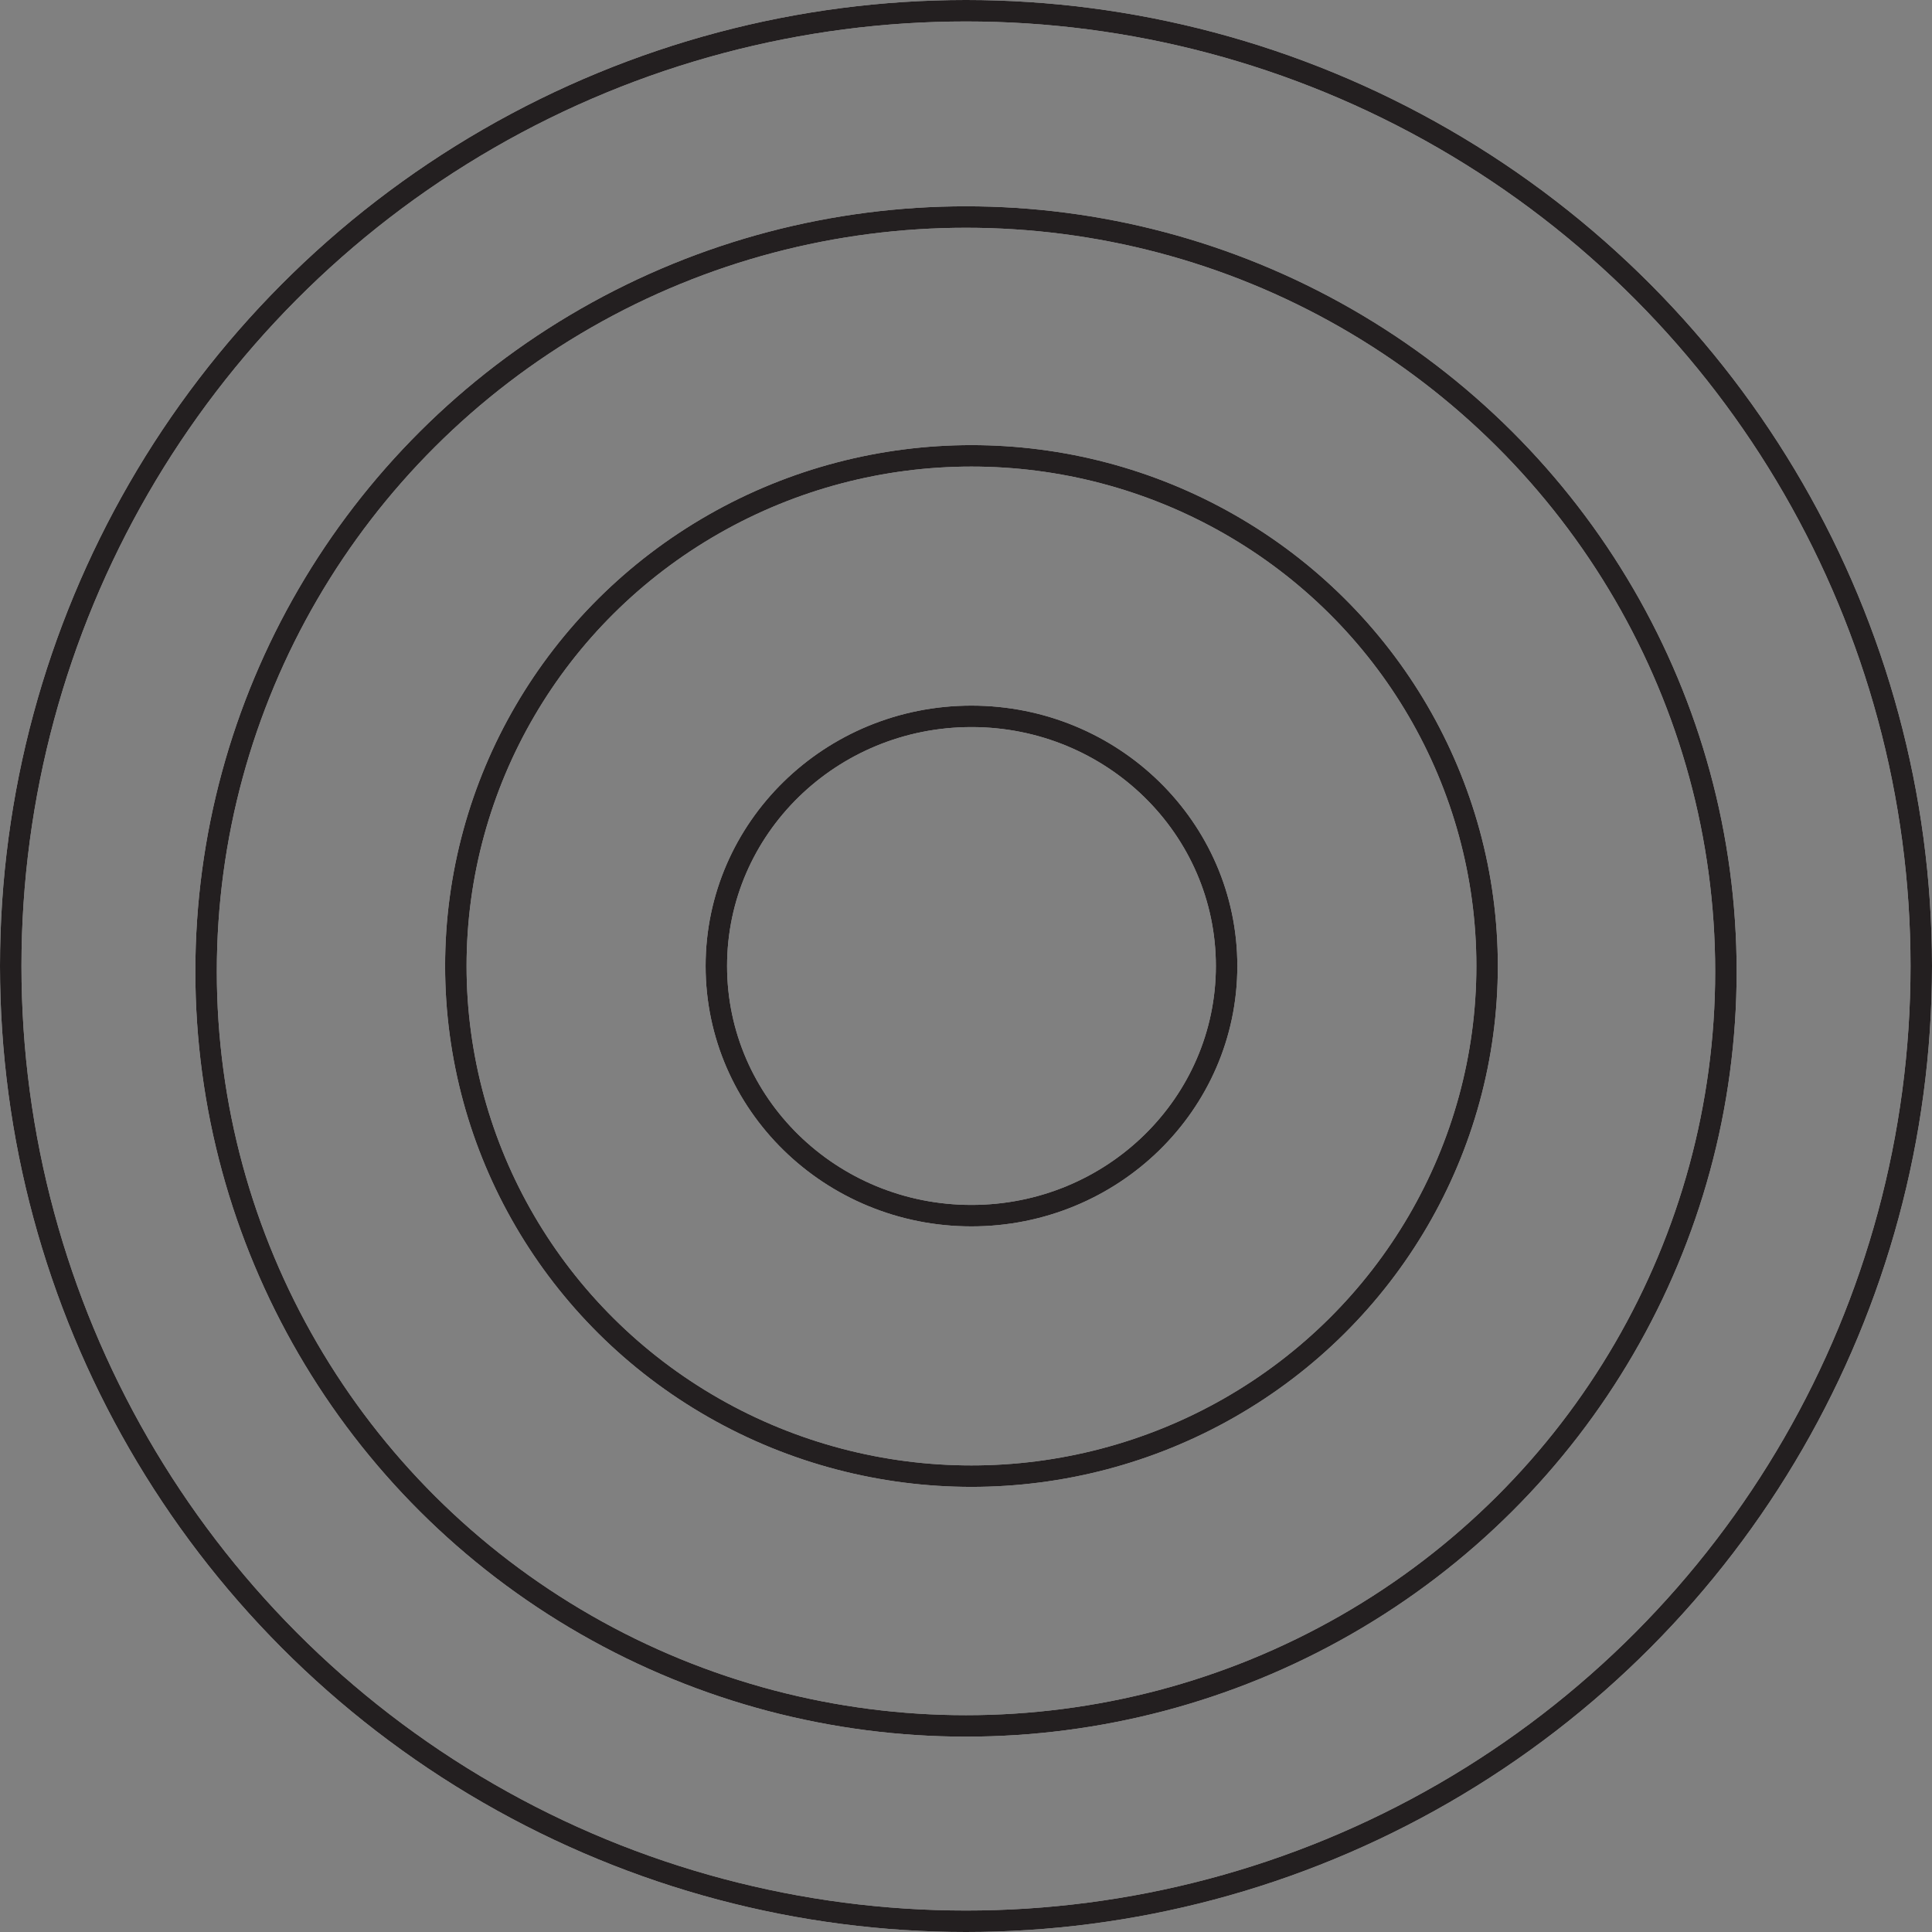 <svg xmlns="http://www.w3.org/2000/svg" viewBox="0 0 180 180"><rect x="0" y="0" width="180" height="180" fill="#808080" stroke="none"/><circle cx="90" cy="90" r="89" fill="none" stroke="#efefef" stroke-width="2"/><ellipse cx="90" cy="90.51" rx="70.8" ry="70.29" fill="none" stroke="#efefef" stroke-width="2"/><ellipse cx="90.51" cy="90" rx="48.04" ry="47.53" fill="none" stroke="#efefef" stroke-width="2"/><ellipse cx="90.51" cy="90" rx="23.77" ry="23.26" fill="none" stroke="#efefef" stroke-width="2"/><circle cx="90" cy="90" r="89" fill="none" stroke="#231f20" stroke-width="2"/><ellipse cx="90" cy="90.51" rx="70.8" ry="70.29" fill="none" stroke="#231f20" stroke-width="2"/><ellipse cx="90.51" cy="90" rx="48.04" ry="47.53" fill="none" stroke="#231f20" stroke-width="2"/><ellipse cx="90.51" cy="90" rx="23.77" ry="23.26" fill="none" stroke="#231f20" stroke-width="2"/></svg>